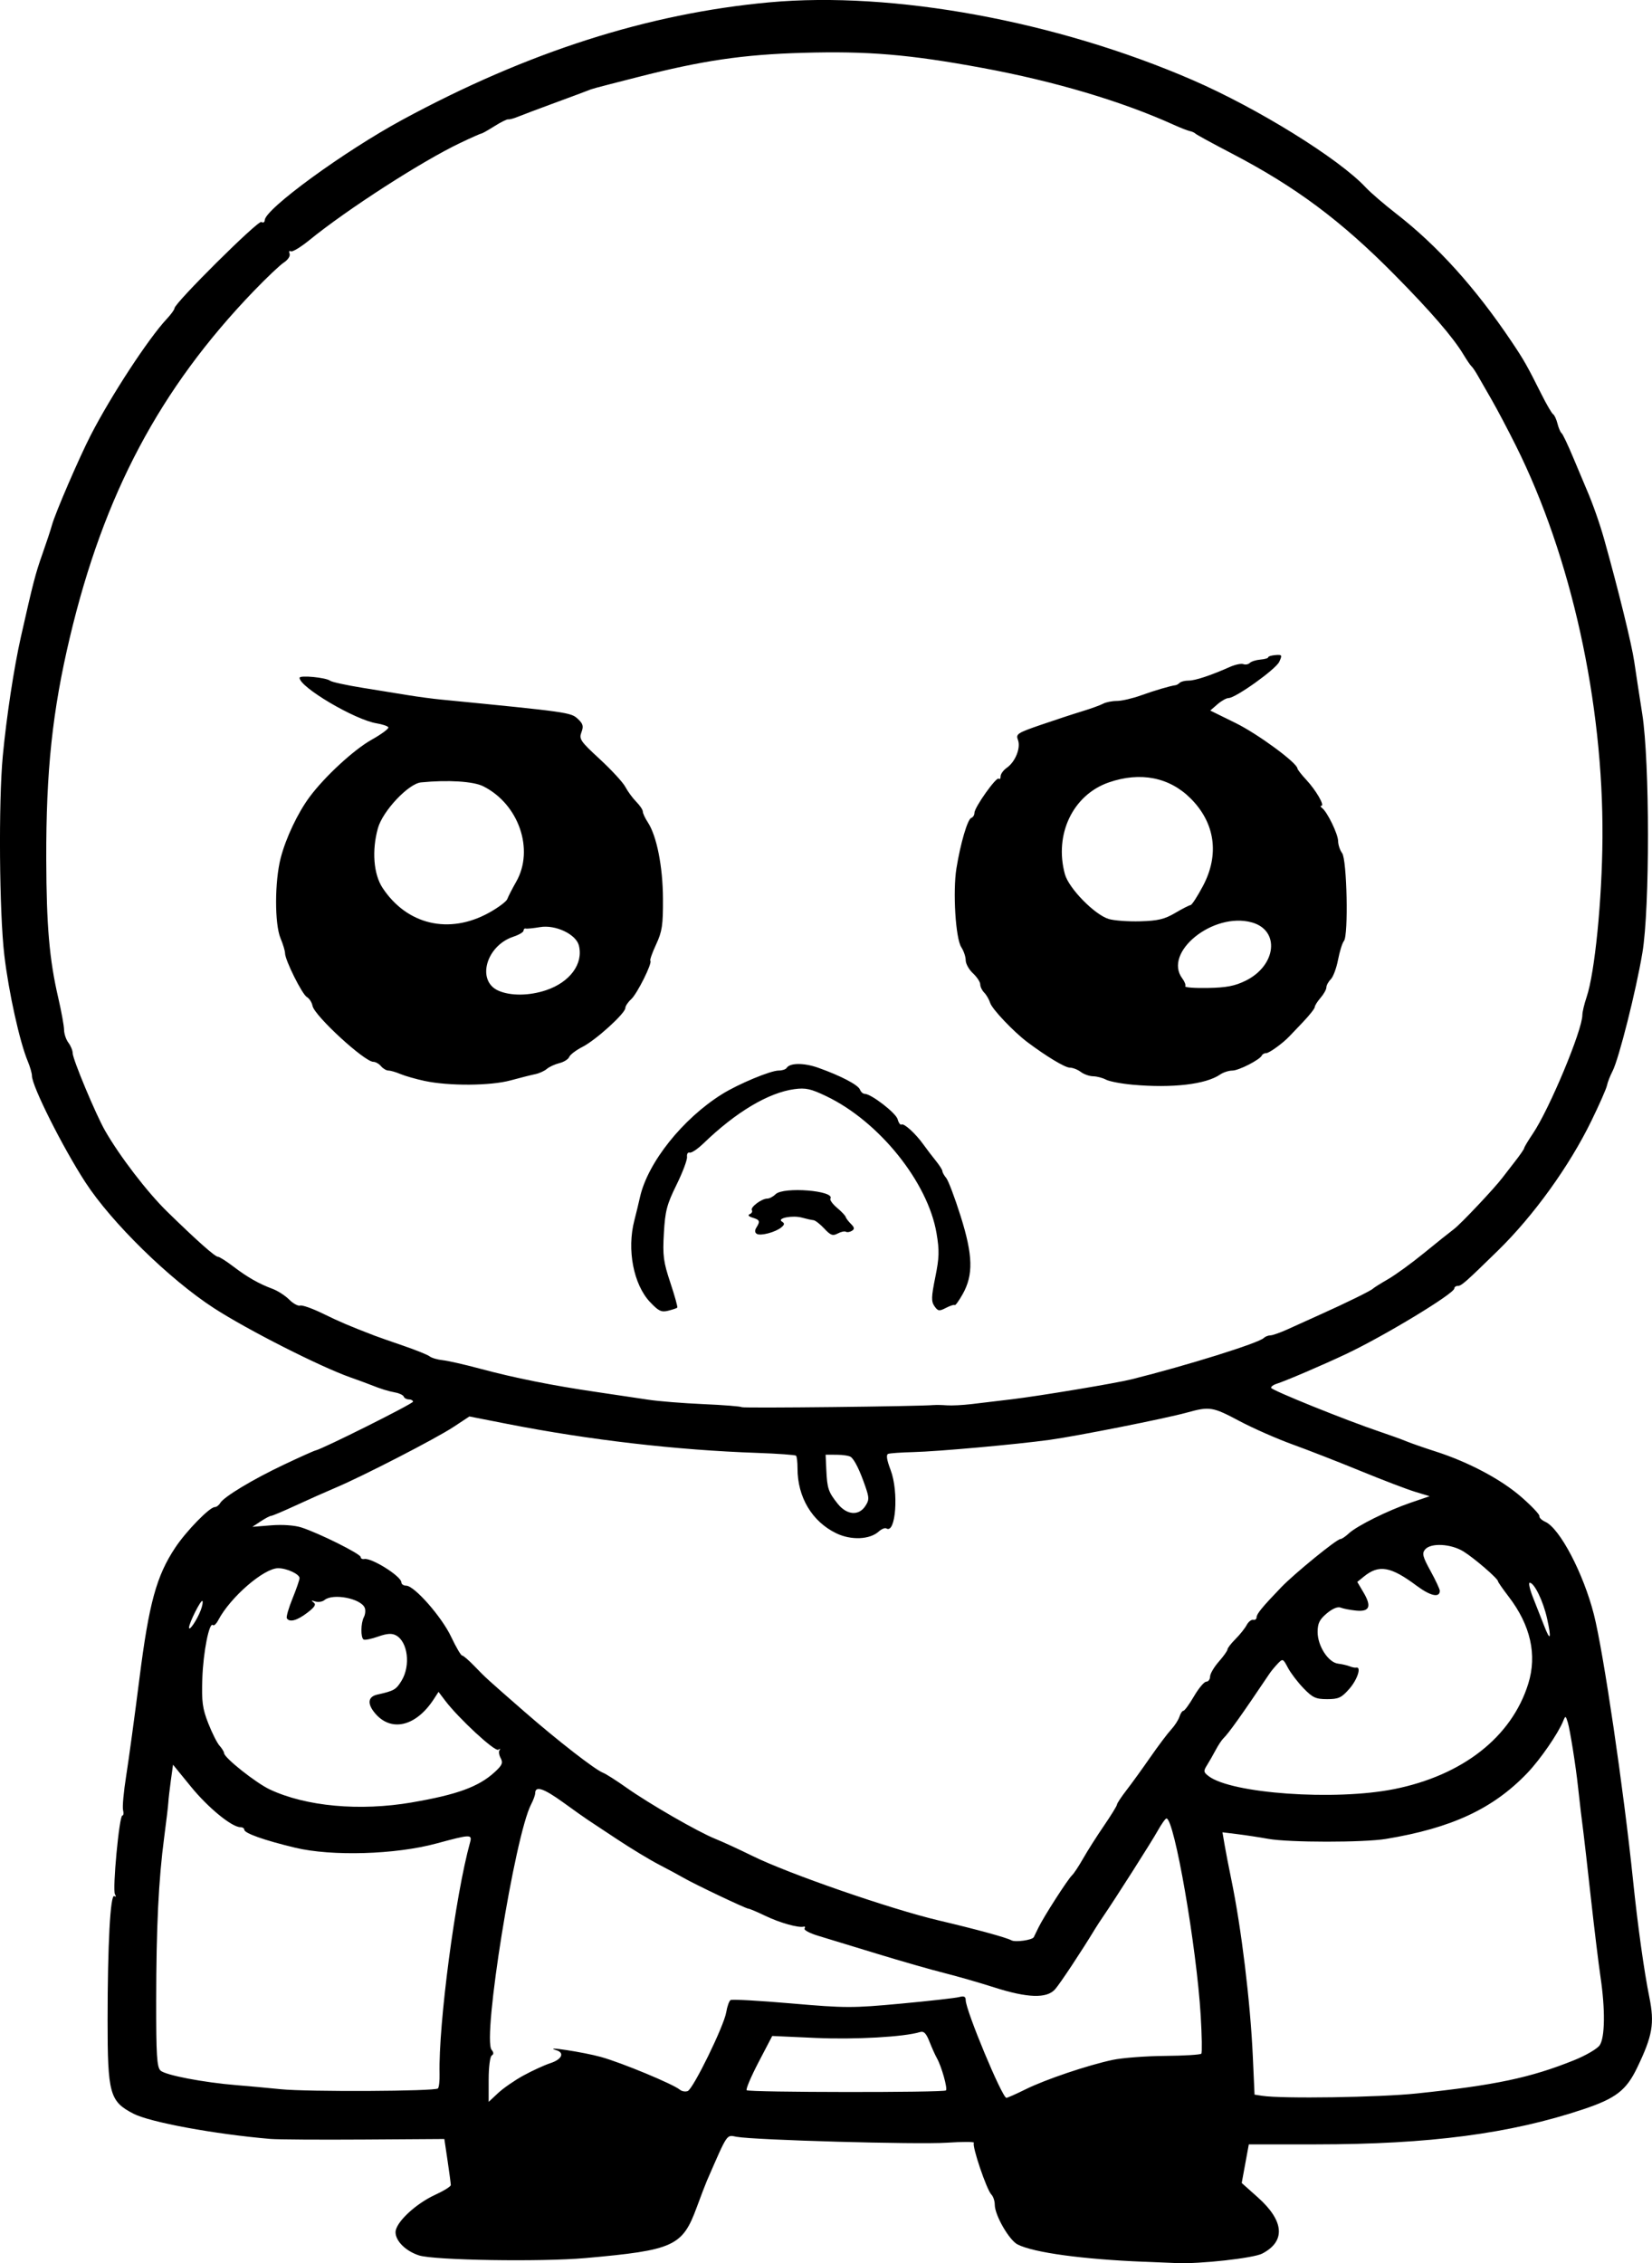 <?xml version="1.0" encoding="UTF-8" standalone="no"?>
<!-- Created with Inkscape (http://www.inkscape.org/) -->

<svg
   width="150.266mm"
   height="205.766mm"
   viewBox="0 0 150.266 205.766"
   version="1.1"
   id="svg5"
   xml:space="preserve"
   xmlns="http://www.w3.org/2000/svg"
   xmlns:svg="http://www.w3.org/2000/svg"><defs
     id="defs2" /><g
     id="layer1"
     transform="translate(-2.372,-23.472)"><path
       style="fill:#000000;stroke-width:0.265"
       d="m 106.482,229.106 c -5.62,-0.224 -10.059,-0.828 -11.542,-1.571 -0.772,-0.387 -2.084,-2.665 -2.084,-3.618 0,-0.337 -0.138,-0.751 -0.306,-0.92 -0.435,-0.435 -1.802,-4.48 -1.59,-4.706 0.097,-0.103 -1.014,-0.108 -2.47,-0.011 -2.673,0.178 -17.524,-0.239 -19.119,-0.538 -0.935,-0.175 -0.773,-0.414 -2.7,4 -0.127,0.291 -0.541,1.373 -0.921,2.405 -1.305,3.551 -2.079,3.904 -10.122,4.621 -4.005,0.357 -13.763,0.202 -15.137,-0.241 -1.21,-0.39 -2.14,-1.307 -2.14,-2.11 0,-0.876 1.811,-2.58 3.623,-3.41 0.772,-0.354 1.404,-0.748 1.404,-0.877 0,-0.129 -0.132,-1.124 -0.294,-2.211 l -0.294,-1.976 -7.313,0.048 c -4.022,0.026 -7.849,0.002 -8.503,-0.054 -5.094,-0.435 -10.959,-1.516 -12.472,-2.299 -2.153,-1.114 -2.345,-1.809 -2.343,-8.505 0.002,-6.884 0.25,-11.491 0.609,-11.27 0.157,0.097 0.182,0.03 0.062,-0.166 -0.245,-0.396 0.388,-7.16 0.669,-7.16 0.108,0 0.138,-0.225 0.066,-0.499 -0.072,-0.275 0.056,-1.674 0.284,-3.109 0.228,-1.435 0.77,-5.412 1.204,-8.837 0.872,-6.874 1.547,-9.339 3.265,-11.923 1.001,-1.505 3.122,-3.678 3.591,-3.678 0.152,0 0.372,-0.163 0.488,-0.363 0.331,-0.568 2.949,-2.145 5.802,-3.496 1.432,-0.678 2.724,-1.258 2.872,-1.289 0.639,-0.133 8.868,-4.248 8.868,-4.435 0,-0.114 -0.169,-0.207 -0.375,-0.207 -0.206,0 -0.415,-0.112 -0.463,-0.249 -0.049,-0.137 -0.386,-0.305 -0.75,-0.373 -0.685,-0.129 -1.34,-0.332 -2.249,-0.697 -0.291,-0.117 -1.124,-0.423 -1.852,-0.68 -2.789,-0.985 -9.41,-4.345 -12.443,-6.315 -4.032,-2.618 -9.286,-7.762 -11.662,-11.415 -2.072,-3.187 -4.867,-8.752 -4.867,-9.691 0,-0.227 -0.171,-0.822 -0.38,-1.322 -0.739,-1.769 -1.743,-6.312 -2.134,-9.656 -0.457,-3.902 -0.532,-13.936 -0.137,-18.113 0.339,-3.577 1.012,-7.999 1.645,-10.81 1.113,-4.937 1.325,-5.753 1.957,-7.538 0.361,-1.02 0.755,-2.212 0.875,-2.649 0.294,-1.071 2.466,-6.104 3.514,-8.142 1.85,-3.599 5.259,-8.81 6.929,-10.591 0.382,-0.408 0.695,-0.839 0.695,-0.959 0,-0.467 7.612,-8.026 7.902,-7.847 0.165,0.102 0.303,0.03 0.308,-0.161 0.021,-1.012 7.224,-6.264 12.532,-9.137 11.365,-6.153 22.33,-9.66 33.366,-10.671 11.243,-1.031 26.121,1.699 38.497,7.064 5.917,2.565 13.315,7.149 15.743,9.755 0.437,0.469 1.687,1.545 2.778,2.392 3.764,2.921 7.196,6.725 10.492,11.627 1.129,1.679 1.419,2.191 2.738,4.823 0.454,0.907 0.924,1.709 1.044,1.783 0.12,0.074 0.301,0.462 0.401,0.863 0.1,0.4 0.268,0.788 0.371,0.862 0.104,0.074 0.586,1.087 1.071,2.252 0.485,1.164 1.036,2.474 1.225,2.91 0.544,1.259 1.179,3.064 1.581,4.498 1.287,4.588 2.5,9.521 2.732,11.112 0.149,1.019 0.477,3.162 0.729,4.763 0.684,4.342 0.693,17.637 0.014,21.696 -0.579,3.462 -2.143,9.661 -2.717,10.772 -0.224,0.434 -0.453,1.02 -0.507,1.302 -0.054,0.282 -0.691,1.729 -1.416,3.215 -2.007,4.119 -5.248,8.616 -8.499,11.794 -2.927,2.861 -3.326,3.214 -3.638,3.213 -0.182,-7.9e-4 -0.331,0.102 -0.331,0.229 0,0.467 -6.335,4.304 -9.842,5.962 -2.136,1.01 -5.573,2.481 -6.363,2.723 -0.255,0.078 -0.463,0.236 -0.463,0.351 0,0.207 6.865,2.977 9.922,4.003 0.873,0.293 1.945,0.681 2.381,0.861 0.437,0.18 1.627,0.595 2.646,0.921 2.997,0.96 5.964,2.532 7.805,4.136 0.946,0.824 1.689,1.608 1.652,1.743 -0.037,0.135 0.205,0.37 0.539,0.522 1.324,0.603 3.462,4.679 4.418,8.425 0.867,3.394 2.707,15.893 3.567,24.23 0.416,4.03 1.001,8.222 1.471,10.537 0.491,2.422 0.302,3.521 -1.109,6.447 -0.99,2.052 -1.935,2.78 -4.896,3.769 -6.654,2.224 -14.013,3.189 -24.316,3.191 l -6.106,9e-4 -0.323,1.755 -0.323,1.755 1.462,1.303 c 2.412,2.149 2.555,4.002 0.397,5.118 -0.803,0.415 -5.685,0.954 -7.786,0.86 -0.582,-0.026 -1.892,-0.081 -2.91,-0.121 z M 49.994,212.166 c 0.8,-0.438 1.902,-0.943 2.447,-1.121 1.043,-0.341 1.313,-0.942 0.529,-1.177 -1.369,-0.41 2.48,0.174 4.075,0.619 1.884,0.525 6.544,2.458 7.167,2.974 0.18,0.149 0.502,0.204 0.715,0.122 0.5,-0.192 3.303,-5.926 3.505,-7.172 0.085,-0.524 0.263,-1.02 0.396,-1.102 0.133,-0.082 2.612,0.056 5.511,0.307 4.94,0.428 5.564,0.429 9.976,0.019 2.589,-0.241 4.974,-0.509 5.302,-0.597 0.442,-0.118 0.595,-0.046 0.595,0.278 0,0.925 3.316,8.884 3.701,8.884 0.101,0 0.887,-0.349 1.747,-0.775 1.806,-0.895 5.63,-2.186 7.921,-2.675 0.869,-0.185 3.009,-0.348 4.755,-0.362 1.746,-0.014 3.236,-0.106 3.311,-0.204 0.075,-0.099 0.049,-1.647 -0.058,-3.44 -0.373,-6.269 -2.4,-17.944 -3.115,-17.944 -0.095,0 -0.455,0.506 -0.8,1.124 -0.556,0.998 -3.851,6.172 -4.993,7.84 -0.237,0.347 -0.551,0.827 -0.696,1.067 -1.248,2.06 -3.216,5.028 -3.654,5.513 -0.761,0.841 -2.503,0.782 -5.537,-0.188 -1.348,-0.431 -3.403,-1.022 -4.567,-1.313 -1.164,-0.291 -3.903,-1.076 -6.085,-1.743 -2.183,-0.667 -4.591,-1.402 -5.352,-1.632 -0.761,-0.23 -1.317,-0.525 -1.237,-0.655 0.08,-0.13 0.048,-0.209 -0.072,-0.176 -0.47,0.13 -2.188,-0.352 -3.484,-0.977 -0.749,-0.361 -1.447,-0.657 -1.552,-0.657 -0.222,0 -4.929,-2.238 -5.898,-2.804 -0.364,-0.213 -1.363,-0.751 -2.221,-1.196 -0.858,-0.445 -2.575,-1.484 -3.817,-2.308 -1.242,-0.824 -2.441,-1.617 -2.666,-1.763 -0.225,-0.146 -1.247,-0.869 -2.271,-1.609 -1.762,-1.271 -2.517,-1.516 -2.52,-0.817 -8e-4,0.17 -0.167,0.625 -0.369,1.012 -1.483,2.843 -4.452,21.286 -3.593,22.321 0.198,0.238 0.2,0.396 0.008,0.515 -0.154,0.095 -0.277,1.068 -0.277,2.192 v 2.021 l 0.86,-0.803 c 0.473,-0.442 1.515,-1.162 2.315,-1.6 z m 81.259,1.635 c 7.128,-0.75 10.319,-1.423 14.279,-3.013 1.084,-0.435 2.135,-1.049 2.351,-1.373 0.479,-0.719 0.508,-3.258 0.072,-6.194 -0.173,-1.164 -0.571,-4.438 -0.886,-7.276 -0.314,-2.838 -0.612,-5.457 -0.663,-5.821 -0.113,-0.819 -0.371,-2.997 -0.502,-4.233 -0.19,-1.807 -0.725,-5.169 -0.925,-5.821 -0.192,-0.624 -0.215,-0.632 -0.417,-0.132 -0.456,1.133 -2.088,3.499 -3.255,4.72 -3.113,3.257 -6.874,5.011 -12.865,6.002 -2.038,0.337 -8.825,0.333 -10.716,-0.007 -0.8,-0.144 -2.064,-0.336 -2.807,-0.428 l -1.352,-0.167 0.198,1.158 c 0.109,0.637 0.383,2.051 0.609,3.142 0.912,4.402 1.73,11.13 1.953,16.059 l 0.158,3.492 0.687,0.106 c 1.812,0.28 10.657,0.146 14.081,-0.214 z m -89.048,-0.454 c 0.098,-0.098 0.166,-0.69 0.15,-1.316 -0.11,-4.494 1.435,-16.23 2.772,-21.047 0.21,-0.758 0.066,-0.753 -3.072,0.095 -3.718,1.006 -9.504,1.177 -12.832,0.381 -2.801,-0.67 -4.63,-1.317 -4.63,-1.637 0,-0.126 -0.158,-0.229 -0.352,-0.229 -0.777,0 -2.93,-1.759 -4.484,-3.664 l -1.646,-2.017 -0.201,1.451 c -0.11,0.798 -0.212,1.689 -0.227,1.98 -0.014,0.291 -0.184,1.72 -0.377,3.175 -0.509,3.834 -0.72,8.166 -0.727,14.884 -0.005,4.894 0.062,5.986 0.388,6.312 0.42,0.42 3.91,1.089 6.964,1.336 1.019,0.082 2.805,0.246 3.969,0.364 2.466,0.25 14.041,0.194 14.304,-0.069 z m 46.211,0.179 c 0.166,-0.166 -0.4,-2.183 -0.823,-2.93 -0.154,-0.272 -0.459,-0.95 -0.678,-1.507 -0.302,-0.767 -0.511,-0.977 -0.867,-0.867 -1.423,0.441 -5.909,0.693 -9.464,0.533 l -3.969,-0.179 -1.245,2.384 c -0.685,1.311 -1.171,2.458 -1.08,2.548 0.203,0.203 17.923,0.222 18.126,0.018 z m 7.99,-13.935 c 0.021,-0.041 0.212,-0.431 0.423,-0.868 0.483,-0.997 2.676,-4.409 3.062,-4.763 0.159,-0.146 0.61,-0.829 1.002,-1.518 0.392,-0.69 1.244,-2.03 1.894,-2.979 0.65,-0.949 1.182,-1.814 1.184,-1.921 0.001,-0.108 0.388,-0.694 0.86,-1.303 0.472,-0.609 1.448,-1.959 2.17,-2.999 0.722,-1.04 1.576,-2.175 1.898,-2.522 0.322,-0.347 0.661,-0.873 0.755,-1.169 0.094,-0.296 0.257,-0.538 0.362,-0.538 0.105,0 0.539,-0.595 0.964,-1.323 0.425,-0.728 0.926,-1.323 1.114,-1.323 0.188,0 0.343,-0.208 0.346,-0.463 0.002,-0.255 0.36,-0.866 0.794,-1.359 0.434,-0.493 0.79,-0.993 0.79,-1.112 0,-0.119 0.327,-0.543 0.728,-0.943 0.4,-0.399 0.856,-0.97 1.014,-1.269 0.157,-0.298 0.425,-0.513 0.595,-0.477 0.17,0.036 0.309,-0.066 0.309,-0.227 0,-0.31 0.518,-0.941 2.249,-2.739 1.199,-1.246 5.041,-4.376 5.371,-4.376 0.12,0 0.463,-0.229 0.763,-0.509 0.745,-0.694 3.554,-2.089 5.639,-2.801 l 1.72,-0.587 -1.323,-0.401 c -0.728,-0.221 -2.943,-1.066 -4.924,-1.879 -1.981,-0.813 -4.776,-1.903 -6.212,-2.423 -1.436,-0.52 -3.609,-1.476 -4.829,-2.125 -2.458,-1.307 -2.715,-1.349 -4.805,-0.773 -1.97,0.543 -9.975,2.132 -12.47,2.476 -3.03,0.417 -10.15,1.057 -12.401,1.114 -1.091,0.028 -2.119,0.1 -2.284,0.16 -0.207,0.075 -0.139,0.531 0.219,1.474 0.751,1.976 0.47,5.836 -0.387,5.307 -0.126,-0.078 -0.439,0.05 -0.697,0.283 -0.816,0.738 -2.519,0.807 -3.863,0.157 -2.203,-1.066 -3.528,-3.288 -3.523,-5.906 0.001,-0.556 -0.059,-1.072 -0.135,-1.147 -0.075,-0.075 -1.664,-0.19 -3.531,-0.255 -7.344,-0.255 -15.295,-1.177 -22.725,-2.634 l -3.456,-0.678 -1.439,0.949 c -1.591,1.05 -8.258,4.485 -10.717,5.522 -0.864,0.364 -2.494,1.09 -3.622,1.612 -1.128,0.522 -2.14,0.95 -2.249,0.951 -0.109,0.001 -0.538,0.226 -0.955,0.501 l -0.757,0.499 1.711,-0.137 c 1.026,-0.082 2.124,-0.005 2.742,0.192 1.573,0.503 5.396,2.406 5.396,2.687 0,0.137 0.149,0.219 0.331,0.184 0.661,-0.129 3.373,1.577 3.373,2.121 0,0.166 0.197,0.302 0.437,0.302 0.74,0 3.229,2.828 4.087,4.643 0.444,0.939 0.893,1.707 0.999,1.707 0.106,0 0.603,0.426 1.105,0.946 1.069,1.107 1.091,1.127 4.581,4.173 2.978,2.599 6.408,5.264 7.135,5.542 0.26,0.1 1.21,0.704 2.111,1.342 2.075,1.47 6.528,4.035 8.105,4.667 0.663,0.266 2.188,0.968 3.387,1.559 3.29,1.621 12.561,4.828 16.936,5.859 3.409,0.803 6.157,1.554 6.607,1.805 0.353,0.198 1.896,-0.02 2.036,-0.287 z m -56.568,-12.25 c 4.102,-0.701 6.067,-1.418 7.514,-2.739 0.702,-0.641 0.794,-0.853 0.559,-1.292 -0.154,-0.289 -0.196,-0.619 -0.092,-0.734 0.104,-0.115 0.044,-0.126 -0.132,-0.025 -0.321,0.184 -3.599,-2.85 -4.824,-4.465 l -0.602,-0.794 -0.43,0.661 c -1.637,2.515 -3.926,3.036 -5.392,1.226 -0.682,-0.842 -0.586,-1.454 0.259,-1.642 1.512,-0.337 1.703,-0.446 2.2,-1.261 0.84,-1.378 0.572,-3.545 -0.51,-4.124 -0.379,-0.203 -0.816,-0.172 -1.628,0.114 -0.611,0.215 -1.202,0.335 -1.314,0.266 -0.278,-0.172 -0.262,-1.49 0.024,-2.034 0.128,-0.244 0.166,-0.62 0.083,-0.836 -0.33,-0.86 -2.894,-1.361 -3.669,-0.717 -0.19,0.157 -0.568,0.213 -0.842,0.125 -0.352,-0.115 -0.396,-0.09 -0.152,0.086 0.262,0.188 0.124,0.416 -0.578,0.951 -0.924,0.705 -1.607,0.887 -1.85,0.494 -0.071,-0.115 0.159,-0.919 0.512,-1.786 0.353,-0.867 0.643,-1.706 0.643,-1.864 0.002,-0.364 -1.158,-0.902 -1.944,-0.902 -1.305,0 -4.355,2.643 -5.446,4.719 -0.179,0.34 -0.398,0.545 -0.487,0.455 -0.332,-0.332 -0.885,2.447 -0.965,4.852 -0.07,2.11 0.011,2.726 0.541,4.077 0.343,0.875 0.804,1.79 1.024,2.033 0.22,0.243 0.408,0.552 0.417,0.686 0.03,0.43 2.893,2.699 4.153,3.291 3.293,1.548 8.173,1.994 12.927,1.181 z m 89.303,-1.201 c 6.268,-1.245 10.734,-4.743 12.242,-9.589 0.818,-2.629 0.211,-5.321 -1.789,-7.926 -0.531,-0.692 -0.966,-1.318 -0.966,-1.39 0,-0.24 -2.162,-2.107 -3.138,-2.708 -1.15,-0.709 -2.977,-0.802 -3.494,-0.179 -0.293,0.353 -0.216,0.656 0.497,1.952 0.464,0.844 0.843,1.655 0.843,1.803 0,0.661 -0.853,0.475 -2.103,-0.458 -2.36,-1.761 -3.428,-1.949 -4.791,-0.845 l -0.611,0.495 0.569,0.964 c 0.756,1.28 0.548,1.77 -0.696,1.642 -0.532,-0.055 -1.159,-0.177 -1.393,-0.271 -0.263,-0.106 -0.743,0.096 -1.257,0.528 -0.66,0.556 -0.831,0.903 -0.831,1.695 0,1.266 0.971,2.765 1.861,2.873 0.359,0.043 0.831,0.152 1.049,0.24 0.218,0.089 0.486,0.142 0.595,0.119 0.503,-0.106 0.117,1.091 -0.623,1.933 -0.712,0.811 -0.98,0.935 -2.015,0.935 -1.034,0 -1.323,-0.133 -2.155,-0.996 -0.529,-0.548 -1.166,-1.385 -1.416,-1.86 -0.442,-0.839 -0.469,-0.85 -0.926,-0.37 -0.259,0.272 -0.59,0.671 -0.735,0.887 -2.579,3.833 -3.72,5.434 -4.218,5.917 -0.154,0.149 -0.467,0.625 -0.696,1.058 -0.229,0.433 -0.583,1.052 -0.787,1.376 -0.331,0.525 -0.315,0.632 0.151,0.988 2.079,1.588 11.476,2.25 16.832,1.186 z m 13.956,-15.508 c -0.351,-1.587 -1.164,-3.262 -1.583,-3.262 -0.131,0 0.013,0.625 0.319,1.389 0.306,0.764 0.749,1.888 0.984,2.499 0.578,1.501 0.694,1.242 0.28,-0.626 z M 20.629,169.874 c 0.152,-0.399 0.221,-0.779 0.154,-0.846 -0.139,-0.139 -1.217,2.005 -1.217,2.42 0,0.382 0.73,-0.699 1.062,-1.574 z m 60.45,-9.473 c 0.364,-0.555 0.364,-0.741 0.004,-1.786 -0.505,-1.466 -0.982,-2.433 -1.324,-2.684 -0.146,-0.107 -0.72,-0.196 -1.277,-0.198 l -1.012,-0.004 0.064,1.389 c 0.077,1.683 0.185,2.003 1.034,3.068 0.823,1.032 1.914,1.126 2.51,0.215 z m 6.221,-9.184 c 0.218,-0.021 0.754,-0.01 1.191,0.023 0.437,0.034 1.449,-0.017 2.249,-0.112 0.8,-0.095 2.467,-0.294 3.704,-0.443 2.518,-0.302 9.424,-1.454 10.848,-1.809 5.012,-1.249 11.545,-3.288 12.025,-3.753 0.138,-0.134 0.413,-0.243 0.61,-0.243 0.197,0 0.917,-0.256 1.601,-0.568 0.683,-0.312 2.016,-0.915 2.962,-1.339 2.301,-1.032 4.6,-2.161 4.763,-2.339 0.073,-0.08 0.692,-0.468 1.377,-0.864 0.684,-0.395 2.152,-1.461 3.262,-2.369 1.11,-0.907 2.336,-1.888 2.725,-2.179 0.625,-0.468 3.705,-3.729 4.413,-4.672 0.147,-0.196 0.653,-0.849 1.124,-1.452 0.472,-0.603 0.858,-1.163 0.858,-1.244 0,-0.081 0.356,-0.674 0.791,-1.319 1.507,-2.233 4.501,-9.408 4.501,-10.786 0,-0.267 0.173,-0.995 0.384,-1.619 0.747,-2.204 1.408,-8.833 1.445,-14.495 0.081,-12.313 -2.842,-25.552 -7.867,-35.625 -0.715,-1.434 -1.712,-3.322 -2.214,-4.195 -0.502,-0.873 -1.084,-1.885 -1.292,-2.249 -0.208,-0.364 -0.453,-0.721 -0.544,-0.794 -0.091,-0.073 -0.416,-0.549 -0.723,-1.058 -0.955,-1.585 -2.957,-3.903 -6.256,-7.243 -4.866,-4.927 -9.007,-8.014 -14.817,-11.042 -1.746,-0.91 -3.235,-1.723 -3.307,-1.805 -0.073,-0.082 -0.305,-0.188 -0.517,-0.234 -0.212,-0.046 -0.867,-0.302 -1.455,-0.569 -4.743,-2.147 -10.845,-3.96 -17.419,-5.174 -6.636,-1.226 -10.418,-1.543 -16.328,-1.372 -5.438,0.158 -9.113,0.698 -15.017,2.207 -4.343,1.11 -4.07,1.037 -4.562,1.234 -0.218,0.088 -1.587,0.597 -3.043,1.132 -1.455,0.535 -2.943,1.096 -3.307,1.246 -0.364,0.15 -0.752,0.254 -0.863,0.23 -0.111,-0.024 -0.674,0.254 -1.252,0.619 -0.577,0.364 -1.106,0.663 -1.175,0.663 -0.069,0 -0.935,0.384 -1.923,0.854 -3.486,1.656 -10.303,6.045 -13.752,8.854 -0.784,0.638 -1.539,1.091 -1.678,1.005 -0.139,-0.086 -0.189,0.011 -0.11,0.215 0.082,0.213 -0.139,0.556 -0.518,0.804 -0.363,0.238 -1.606,1.416 -2.762,2.619 -8.526,8.869 -13.611,18.441 -16.7,31.439 -1.594,6.705 -2.176,12.178 -2.152,20.224 0.018,6.036 0.283,9.086 1.09,12.568 0.287,1.237 0.525,2.547 0.529,2.91 0.004,0.364 0.182,0.893 0.396,1.175 0.214,0.282 0.388,0.709 0.388,0.948 0,0.545 2.102,5.575 2.943,7.044 1.34,2.338 3.842,5.598 5.657,7.37 2.719,2.654 4.349,4.101 4.619,4.101 0.129,0 0.749,0.393 1.379,0.873 1.288,0.982 2.332,1.577 3.585,2.043 0.469,0.175 1.149,0.613 1.511,0.975 0.362,0.362 0.811,0.607 0.999,0.544 0.188,-0.062 1.115,0.265 2.061,0.728 1.515,0.742 2.401,1.12 4.68,1.996 0.318,0.122 1.509,0.541 2.646,0.929 1.137,0.389 2.212,0.823 2.389,0.965 0.177,0.142 0.713,0.299 1.191,0.349 0.477,0.05 1.999,0.396 3.382,0.768 3.119,0.84 6.623,1.541 10.583,2.119 1.673,0.244 3.792,0.559 4.709,0.701 0.916,0.142 3.179,0.324 5.027,0.405 1.849,0.081 3.421,0.205 3.493,0.277 0.109,0.107 16.176,-0.07 17.463,-0.193 z m -25.796,-9.36 c -1.512,-1.603 -2.123,-4.772 -1.432,-7.427 0.151,-0.582 0.382,-1.535 0.513,-2.117 0.705,-3.142 3.88,-7.126 7.46,-9.362 1.481,-0.925 4.416,-2.149 5.151,-2.148 0.319,5.3e-4 0.644,-0.104 0.724,-0.232 0.295,-0.477 1.578,-0.484 2.894,-0.015 2.047,0.729 3.616,1.551 3.781,1.981 0.081,0.211 0.275,0.384 0.431,0.384 0.586,0 2.844,1.743 2.996,2.313 0.087,0.326 0.244,0.541 0.347,0.477 0.229,-0.142 1.285,0.82 2.004,1.827 0.291,0.407 0.797,1.07 1.124,1.473 0.327,0.403 0.595,0.825 0.595,0.938 0,0.113 0.157,0.394 0.348,0.623 0.192,0.23 0.78,1.787 1.308,3.46 1.128,3.579 1.174,5.346 0.185,7.106 -0.337,0.599 -0.659,1.043 -0.717,0.986 -0.057,-0.057 -0.416,0.058 -0.796,0.255 -0.619,0.321 -0.731,0.305 -1.049,-0.15 -0.301,-0.43 -0.29,-0.84 0.074,-2.633 0.362,-1.789 0.381,-2.42 0.115,-3.995 -0.784,-4.646 -5.219,-10.162 -10.021,-12.463 -1.418,-0.68 -1.886,-0.783 -2.91,-0.644 -2.366,0.322 -5.312,2.079 -8.269,4.932 -0.533,0.514 -1.1,0.891 -1.26,0.838 -0.16,-0.053 -0.267,0.121 -0.236,0.388 0.03,0.267 -0.401,1.412 -0.959,2.545 -0.879,1.785 -1.032,2.371 -1.147,4.393 -0.117,2.051 -0.045,2.597 0.59,4.505 0.398,1.195 0.681,2.214 0.629,2.266 -0.052,0.052 -0.424,0.177 -0.827,0.278 -0.62,0.156 -0.875,0.034 -1.646,-0.784 z m 9.706,-6.206 c -0.184,-0.114 -0.198,-0.316 -0.04,-0.567 0.365,-0.577 0.316,-0.706 -0.341,-0.906 -0.363,-0.11 -0.466,-0.234 -0.263,-0.318 0.183,-0.075 0.27,-0.238 0.194,-0.361 -0.163,-0.264 0.888,-1.054 1.403,-1.054 0.196,0 0.535,-0.179 0.754,-0.397 0.707,-0.707 5.438,-0.329 4.988,0.399 -0.073,0.118 0.199,0.493 0.603,0.834 0.405,0.341 0.758,0.713 0.785,0.827 0.027,0.114 0.241,0.4 0.475,0.634 0.334,0.334 0.353,0.471 0.088,0.635 -0.186,0.115 -0.43,0.151 -0.543,0.082 -0.113,-0.07 -0.447,0.002 -0.743,0.16 -0.449,0.24 -0.65,0.167 -1.223,-0.451 -0.377,-0.406 -0.822,-0.749 -0.99,-0.763 -0.167,-0.013 -0.632,-0.116 -1.032,-0.227 -0.863,-0.241 -2.329,0.048 -1.826,0.359 0.256,0.158 0.244,0.274 -0.054,0.522 -0.536,0.445 -1.894,0.804 -2.238,0.591 z m 34.188,-13.56 c -1.033,-0.092 -2.127,-0.301 -2.43,-0.463 -0.303,-0.162 -0.827,-0.299 -1.164,-0.304 -0.337,-0.005 -0.844,-0.183 -1.126,-0.397 -0.282,-0.214 -0.732,-0.388 -0.999,-0.388 -0.431,0 -2.121,-1.016 -3.859,-2.321 -1.239,-0.93 -3.199,-2.993 -3.378,-3.556 -0.101,-0.319 -0.347,-0.743 -0.546,-0.943 -0.199,-0.199 -0.362,-0.538 -0.362,-0.753 0,-0.215 -0.298,-0.666 -0.661,-1.004 -0.364,-0.337 -0.661,-0.871 -0.661,-1.187 0,-0.316 -0.181,-0.85 -0.401,-1.187 -0.52,-0.794 -0.783,-5.064 -0.441,-7.174 0.369,-2.28 1.013,-4.467 1.348,-4.578 0.159,-0.053 0.288,-0.259 0.288,-0.459 0,-0.501 2.004,-3.321 2.213,-3.113 0.093,0.093 0.169,-0.004 0.169,-0.214 0,-0.21 0.253,-0.558 0.561,-0.772 0.777,-0.539 1.289,-1.815 1.016,-2.533 -0.205,-0.539 -0.058,-0.635 2.078,-1.37 1.264,-0.435 2.953,-0.989 3.753,-1.232 0.8,-0.243 1.662,-0.555 1.915,-0.692 0.253,-0.138 0.814,-0.25 1.247,-0.25 0.433,0 1.417,-0.226 2.186,-0.503 1.256,-0.452 2.686,-0.872 3.163,-0.931 0.097,-0.012 0.266,-0.111 0.375,-0.22 0.109,-0.109 0.474,-0.198 0.81,-0.198 0.598,0 1.986,-0.459 3.75,-1.241 0.483,-0.214 1.034,-0.329 1.225,-0.256 0.19,0.073 0.455,0.024 0.588,-0.11 0.133,-0.133 0.565,-0.269 0.958,-0.302 0.394,-0.033 0.716,-0.126 0.716,-0.208 0,-0.082 0.294,-0.174 0.654,-0.203 0.607,-0.05 0.632,-0.006 0.352,0.609 -0.309,0.679 -3.975,3.299 -4.615,3.299 -0.196,0 -0.65,0.256 -1.009,0.568 l -0.654,0.568 2.305,1.133 c 2.02,0.993 5.586,3.613 5.626,4.134 0.008,0.102 0.373,0.569 0.811,1.039 0.871,0.933 1.691,2.346 1.365,2.352 -0.113,0.002 -0.086,0.091 0.059,0.198 0.473,0.347 1.455,2.366 1.464,3.009 0.005,0.344 0.168,0.836 0.363,1.093 0.442,0.583 0.588,7.482 0.168,7.987 -0.15,0.181 -0.391,0.95 -0.535,1.707 -0.144,0.758 -0.442,1.558 -0.662,1.779 -0.22,0.221 -0.401,0.553 -0.401,0.738 0,0.186 -0.238,0.612 -0.529,0.948 -0.291,0.336 -0.529,0.716 -0.529,0.845 0,0.129 -0.477,0.736 -1.061,1.349 -0.584,0.613 -1.149,1.207 -1.257,1.32 -0.592,0.622 -1.825,1.514 -2.092,1.514 -0.17,1.8e-4 -0.348,0.093 -0.397,0.207 -0.165,0.387 -2.1,1.38 -2.69,1.38 -0.323,0 -0.822,0.162 -1.109,0.359 -1.301,0.896 -4.345,1.251 -7.957,0.928 z m 10.274,-9.454 c 2.81,-1.386 3.149,-4.589 0.561,-5.304 -3.52,-0.972 -8.105,2.74 -6.311,5.109 0.209,0.276 0.325,0.59 0.259,0.698 -0.067,0.108 0.86,0.178 2.059,0.155 1.692,-0.032 2.461,-0.18 3.432,-0.659 z m -6.411,-6.159 c 0.655,-0.385 1.287,-0.708 1.406,-0.718 0.118,-0.01 0.624,-0.79 1.124,-1.733 1.516,-2.857 1.113,-5.732 -1.117,-7.961 -1.932,-1.932 -4.573,-2.451 -7.439,-1.461 -3.267,1.128 -4.989,4.718 -4.001,8.341 0.351,1.288 2.698,3.687 3.99,4.078 0.483,0.146 1.771,0.241 2.863,0.21 1.605,-0.045 2.212,-0.189 3.175,-0.755 z m -68.263,15.27 c -0.8,-0.171 -1.79,-0.454 -2.2,-0.628 -0.41,-0.174 -0.901,-0.316 -1.092,-0.316 -0.191,0 -0.495,-0.179 -0.677,-0.397 -0.181,-0.218 -0.495,-0.397 -0.698,-0.397 -0.802,0 -5.359,-4.189 -5.531,-5.085 -0.061,-0.318 -0.293,-0.679 -0.514,-0.803 -0.432,-0.242 -1.988,-3.366 -1.988,-3.991 0,-0.207 -0.183,-0.815 -0.408,-1.351 -0.547,-1.31 -0.539,-5.168 0.015,-7.308 0.47,-1.812 1.547,-4.087 2.624,-5.539 1.374,-1.853 4.024,-4.297 5.64,-5.204 0.91,-0.511 1.598,-1.021 1.528,-1.134 -0.07,-0.113 -0.549,-0.274 -1.065,-0.358 -1.984,-0.322 -7.012,-3.291 -7.012,-4.141 0,-0.258 2.407,-0.027 2.781,0.267 0.147,0.115 1.457,0.402 2.91,0.637 1.454,0.235 3.358,0.543 4.231,0.685 0.873,0.142 2.183,0.316 2.91,0.387 11.641,1.14 11.846,1.169 12.484,1.765 0.472,0.441 0.531,0.662 0.323,1.21 -0.234,0.615 -0.095,0.818 1.673,2.446 1.06,0.977 2.106,2.113 2.323,2.525 0.218,0.412 0.664,1.019 0.991,1.349 0.327,0.33 0.595,0.728 0.595,0.886 0,0.157 0.205,0.599 0.456,0.982 0.815,1.244 1.365,4.02 1.378,6.958 0.011,2.396 -0.075,2.966 -0.624,4.145 -0.35,0.752 -0.585,1.418 -0.523,1.481 0.2,0.2 -1.199,3.007 -1.747,3.503 -0.29,0.263 -0.528,0.621 -0.528,0.795 0,0.482 -2.675,2.909 -3.889,3.529 -0.59,0.301 -1.137,0.715 -1.216,0.921 -0.079,0.206 -0.481,0.458 -0.893,0.561 -0.412,0.103 -0.928,0.341 -1.146,0.529 -0.218,0.188 -0.695,0.402 -1.058,0.477 -0.364,0.074 -1.371,0.328 -2.238,0.564 -1.827,0.497 -5.614,0.521 -7.816,0.049 z m 11.037,-8.246 c 2.183,-0.729 3.418,-2.413 2.99,-4.075 -0.263,-1.021 -2.13,-1.902 -3.53,-1.665 -0.608,0.103 -1.194,0.162 -1.303,0.132 -0.109,-0.03 -0.198,0.055 -0.198,0.189 0,0.134 -0.411,0.38 -0.913,0.545 -2.504,0.826 -3.394,4.034 -1.364,4.918 1.111,0.484 2.788,0.466 4.318,-0.044 z m -5.203,-7.036 c 0.846,-0.465 1.605,-1.031 1.686,-1.258 0.081,-0.226 0.446,-0.936 0.811,-1.578 1.663,-2.921 0.225,-7.066 -3.012,-8.677 -0.896,-0.446 -3.209,-0.589 -5.649,-0.348 -1.142,0.113 -3.48,2.593 -3.919,4.157 -0.569,2.025 -0.4,4.194 0.422,5.436 2.222,3.358 6.046,4.255 9.661,2.268 z"
       id="path1927" /></g></svg>
